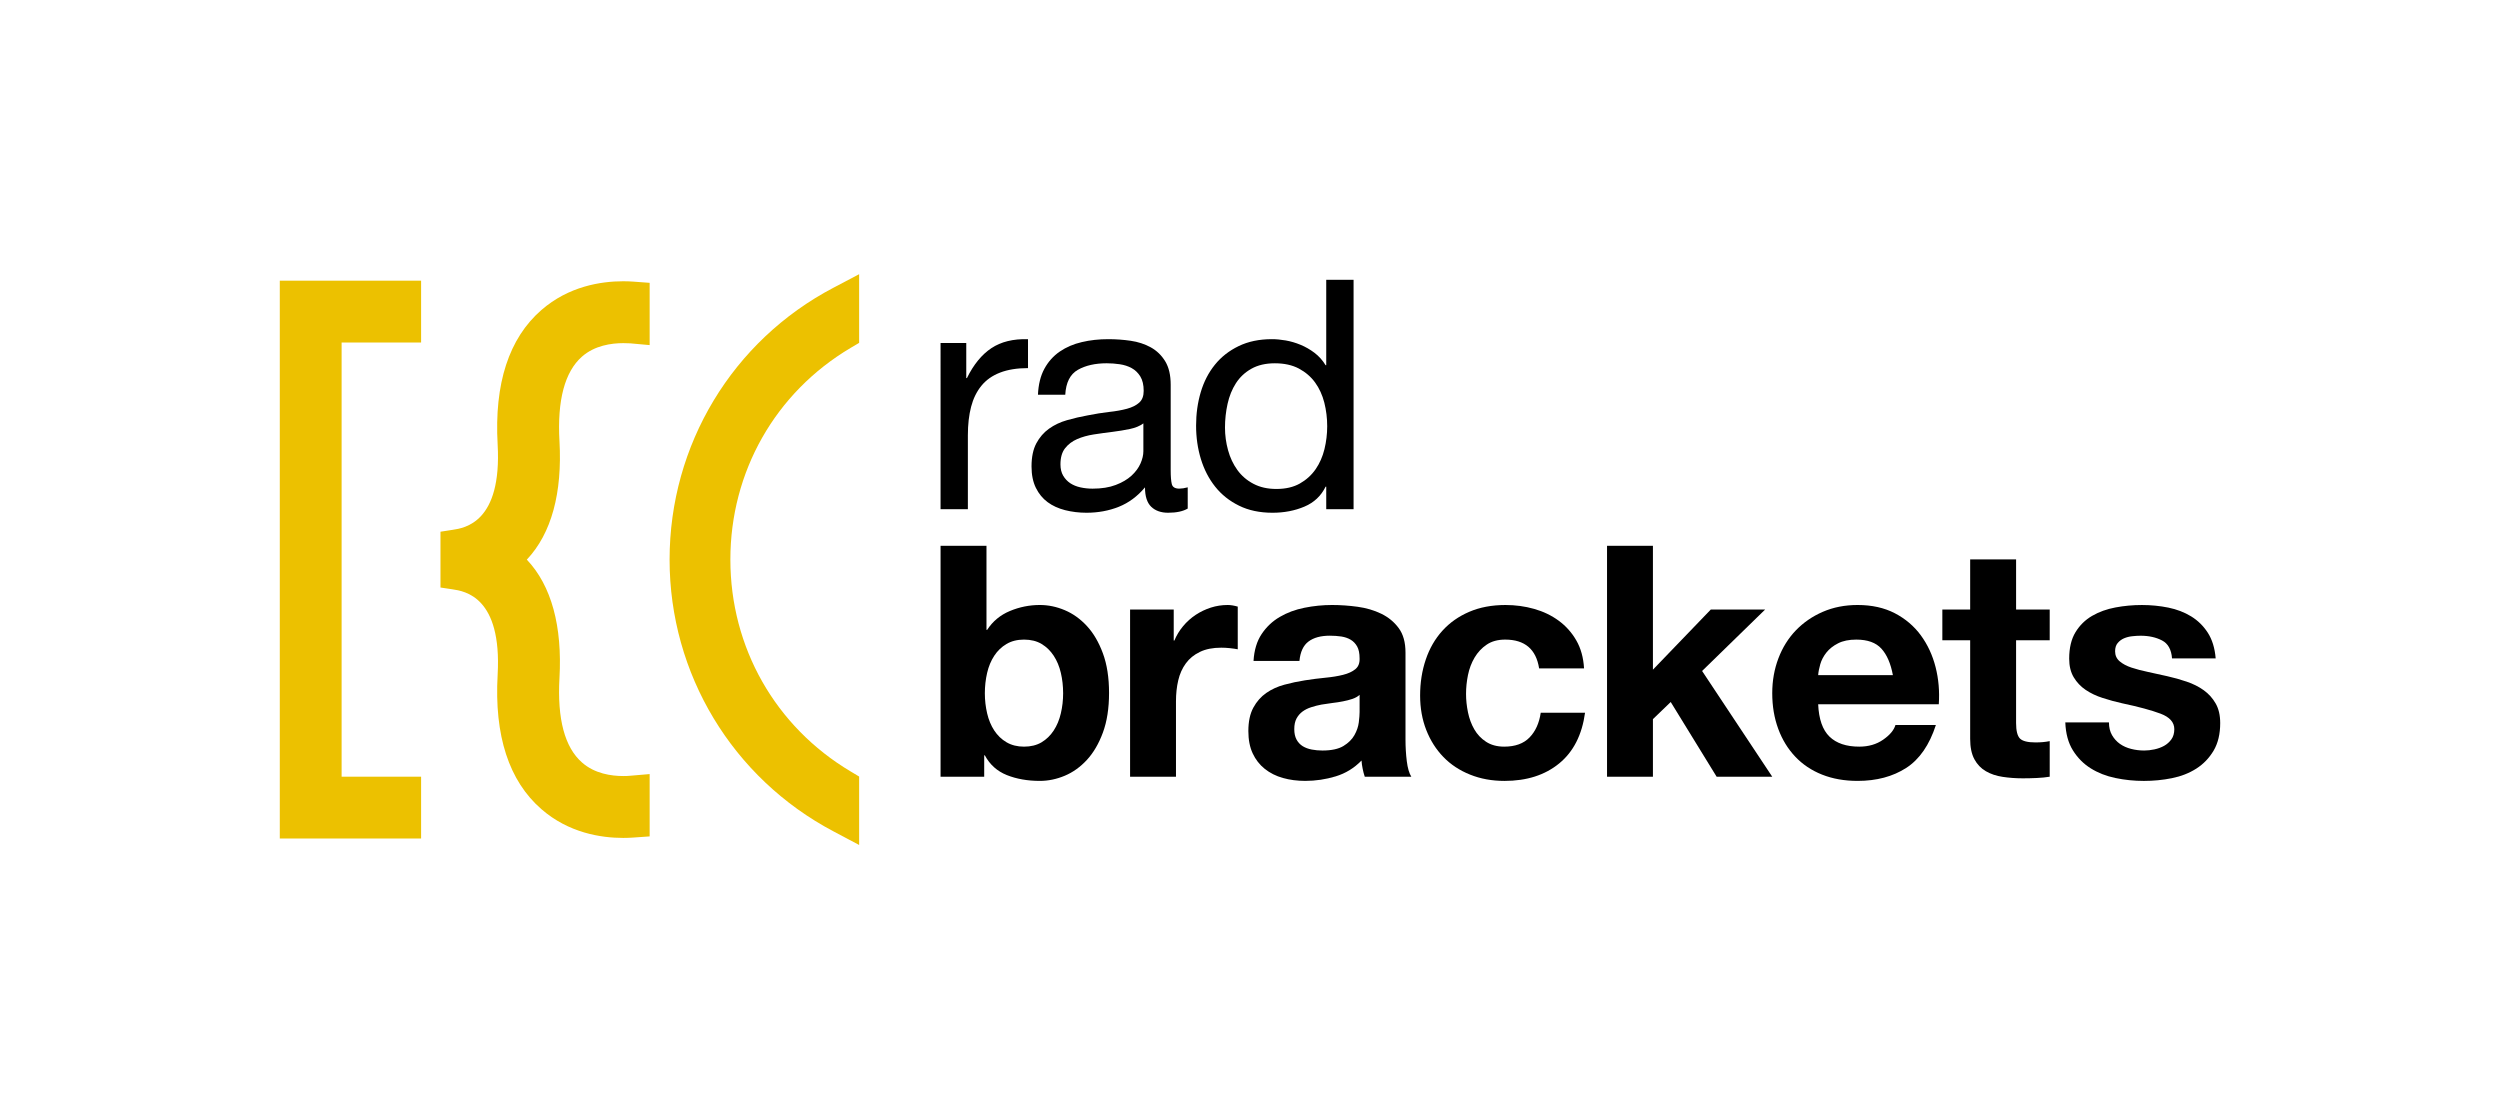 <?xml version="1.0" encoding="utf-8"?>
<!-- Generator: Adobe Illustrator 16.0.0, SVG Export Plug-In . SVG Version: 6.00 Build 0)  -->
<!DOCTYPE svg PUBLIC "-//W3C//DTD SVG 1.1//EN" "http://www.w3.org/Graphics/SVG/1.1/DTD/svg11.dtd">
<svg version="1.1" id="Warstwa_1" xmlns="http://www.w3.org/2000/svg" xmlns:xlink="http://www.w3.org/1999/xlink" x="0px" y="0px"
	 width="510.9px" height="228.417px" viewBox="0 0 510.9 228.417" enable-background="new 0 0 510.9 228.417" xml:space="preserve">
<rect x="0" fill="none" width="510.896" height="228.417"/>
<g>
	<g>
		<path d="M197.466,70.099v7.165h0.135c1.355-2.759,3.023-4.797,4.992-6.109c1.973-1.315,4.467-1.928,7.49-1.84v5.911
			c-2.236,0-4.141,0.31-5.717,0.923c-1.578,0.607-2.848,1.509-3.809,2.691c-0.963,1.179-1.666,2.615-2.104,4.298
			c-0.438,1.692-0.658,3.626-0.658,5.813v15.111h-5.582V70.099H197.466z"/>
		<path d="M242.723,103.93c-0.963,0.567-2.295,0.855-4.008,0.855c-1.441,0-2.596-0.404-3.447-1.215
			c-0.848-0.812-1.277-2.136-1.277-3.975c-1.537,1.839-3.324,3.163-5.355,3.975c-2.037,0.811-4.238,1.215-6.6,1.215
			c-1.536,0-2.991-0.182-4.37-0.527c-1.377-0.353-2.576-0.895-3.578-1.641c-1.006-0.745-1.807-1.717-2.398-2.922
			s-0.887-2.664-0.887-4.37c0-1.932,0.33-3.505,0.986-4.732c0.654-1.223,1.52-2.221,2.592-2.986c1.074-0.768,2.303-1.35,3.678-1.74
			c1.383-0.395,2.793-0.726,4.241-0.984c1.529-0.308,2.984-0.534,4.365-0.695c1.383-0.149,2.592-0.368,3.645-0.653
			c1.053-0.285,1.883-0.698,2.498-1.251c0.613-0.544,0.916-1.341,0.916-2.397c0-1.224-0.229-2.205-0.686-2.952
			c-0.461-0.742-1.051-1.319-1.777-1.71c-0.717-0.392-1.529-0.654-2.426-0.786c-0.896-0.132-1.787-0.198-2.666-0.198
			c-2.361,0-4.328,0.447-5.907,1.345c-1.572,0.902-2.432,2.597-2.564,5.089h-5.58c0.09-2.1,0.527-3.868,1.314-5.314
			c0.787-1.448,1.84-2.62,3.152-3.52c1.314-0.894,2.812-1.541,4.5-1.929c1.685-0.403,3.489-0.599,5.415-0.599
			c1.537,0,3.057,0.109,4.566,0.328c1.512,0.22,2.881,0.668,4.107,1.341c1.225,0.682,2.205,1.631,2.953,2.855
			c0.746,1.223,1.119,2.82,1.119,4.782v17.438c0,1.307,0.074,2.27,0.229,2.88c0.154,0.616,0.668,0.921,1.541,0.921
			c0.48,0,1.053-0.089,1.709-0.264V103.93z M233.659,86.524c-0.701,0.52-1.619,0.906-2.758,1.146
			c-1.141,0.237-2.334,0.435-3.58,0.588c-1.246,0.15-2.508,0.327-3.775,0.52c-1.27,0.197-2.409,0.516-3.415,0.951
			c-1.004,0.436-1.826,1.055-2.465,1.865c-0.635,0.804-0.951,1.902-0.951,3.3c0,0.917,0.186,1.686,0.557,2.32
			c0.371,0.629,0.852,1.138,1.447,1.539c0.588,0.384,1.279,0.67,2.07,0.844c0.786,0.175,1.618,0.264,2.491,0.264
			c1.844,0,3.418-0.25,4.732-0.755c1.311-0.497,2.389-1.132,3.219-1.892c0.83-0.765,1.441-1.591,1.836-2.481
			c0.398-0.899,0.592-1.741,0.592-2.521V86.524z"/>
		<path d="M271.03,104.062v-4.602h-0.131c-0.922,1.885-2.363,3.244-4.336,4.076c-1.965,0.833-4.139,1.249-6.502,1.249
			c-2.625,0-4.914-0.483-6.861-1.452c-1.953-0.957-3.572-2.25-4.863-3.873c-1.291-1.619-2.262-3.502-2.922-5.647
			c-0.656-2.146-0.982-4.422-0.982-6.832c0-2.406,0.312-4.684,0.951-6.833c0.635-2.141,1.598-4.013,2.891-5.611
			c1.287-1.598,2.91-2.867,4.861-3.809c1.943-0.942,4.211-1.416,6.795-1.416c0.875,0,1.818,0.088,2.826,0.263
			c1.01,0.178,2.012,0.471,3.021,0.888c1.006,0.414,1.955,0.963,2.857,1.641c0.896,0.683,1.652,1.521,2.264,2.53h0.131V57.179h5.586
			v46.883H271.03z M250.967,92.009c0.414,1.511,1.045,2.854,1.902,4.041c0.855,1.18,1.947,2.123,3.285,2.82
			c1.334,0.708,2.902,1.053,4.695,1.053c1.881,0,3.48-0.368,4.797-1.115c1.312-0.748,2.385-1.719,3.219-2.923
			c0.83-1.201,1.43-2.575,1.805-4.105c0.371-1.537,0.557-3.089,0.557-4.668c0-1.659-0.197-3.269-0.588-4.827
			c-0.395-1.552-1.02-2.917-1.873-4.101c-0.855-1.182-1.963-2.133-3.318-2.861c-1.357-0.72-2.998-1.081-4.92-1.081
			c-1.887,0-3.484,0.374-4.803,1.12c-1.312,0.738-2.361,1.728-3.148,2.947c-0.789,1.23-1.361,2.635-1.709,4.212
			c-0.35,1.574-0.529,3.192-0.529,4.856C250.338,88.951,250.551,90.5,250.967,92.009z"/>
	</g>
	<g>
		<path d="M201.597,111.541v17.183h0.133c1.143-1.76,2.699-3.047,4.658-3.862c1.961-0.819,4-1.225,6.113-1.225
			c1.719,0,3.412,0.35,5.09,1.057c1.676,0.709,3.184,1.783,4.526,3.239c1.344,1.452,2.432,3.314,3.27,5.583
			c0.838,2.268,1.258,4.967,1.258,8.1c0,3.123-0.42,5.818-1.258,8.092c-0.838,2.269-1.926,4.129-3.27,5.587
			c-1.343,1.452-2.851,2.535-4.526,3.236c-1.678,0.703-3.371,1.054-5.09,1.054c-2.51,0-4.758-0.397-6.742-1.188
			c-1.98-0.793-3.479-2.137-4.494-4.032h-0.133v4.364h-8.918v-47.188H201.597z M216.796,137.511
			c-0.309-1.32-0.791-2.485-1.455-3.499c-0.662-1.012-1.488-1.818-2.475-2.408c-0.994-0.599-2.191-0.896-3.602-0.896
			c-1.363,0-2.557,0.296-3.57,0.896c-1.01,0.59-1.848,1.396-2.51,2.408c-0.666,1.014-1.146,2.179-1.455,3.499
			c-0.305,1.324-0.465,2.71-0.465,4.167c0,1.411,0.16,2.777,0.465,4.094c0.309,1.327,0.789,2.491,1.455,3.509
			c0.662,1.013,1.5,1.816,2.51,2.409c1.014,0.595,2.207,0.894,3.57,0.894c1.41,0,2.607-0.299,3.602-0.894
			c0.986-0.593,1.812-1.396,2.475-2.409c0.664-1.018,1.146-2.182,1.455-3.509c0.311-1.317,0.465-2.683,0.465-4.094
			C217.261,140.222,217.107,138.835,216.796,137.511z"/>
		<path d="M239.862,124.562v6.344h0.129c0.441-1.06,1.033-2.039,1.785-2.941c0.75-0.903,1.609-1.673,2.578-2.315
			c0.969-0.636,2.004-1.132,3.107-1.486c1.098-0.351,2.246-0.528,3.438-0.528c0.615,0,1.295,0.116,2.047,0.33v8.723
			c-0.439-0.087-0.971-0.164-1.586-0.231c-0.617-0.069-1.211-0.098-1.783-0.098c-1.723,0-3.172,0.285-4.361,0.861
			c-1.191,0.57-2.152,1.349-2.873,2.342c-0.73,0.992-1.248,2.148-1.557,3.472c-0.311,1.32-0.463,2.748-0.463,4.292v15.402h-9.379
			v-34.167H239.862z"/>
		<path d="M256.172,135.066c0.129-2.198,0.682-4.028,1.652-5.482c0.967-1.453,2.197-2.621,3.697-3.5
			c1.5-0.882,3.188-1.513,5.057-1.883c1.869-0.379,3.758-0.564,5.65-0.564c1.719,0,3.459,0.122,5.219,0.363
			c1.766,0.245,3.371,0.717,4.826,1.421c1.455,0.708,2.643,1.684,3.568,2.941c0.926,1.25,1.387,2.915,1.387,4.99v17.778
			c0,1.542,0.09,3.013,0.264,4.426c0.178,1.412,0.482,2.463,0.924,3.172h-9.512c-0.178-0.53-0.32-1.068-0.428-1.623
			c-0.119-0.548-0.193-1.112-0.234-1.684c-1.5,1.546-3.258,2.622-5.285,3.239c-2.027,0.616-4.1,0.923-6.213,0.923
			c-1.633,0-3.15-0.195-4.561-0.594c-1.412-0.39-2.641-1.014-3.701-1.851c-1.053-0.838-1.883-1.892-2.48-3.175
			c-0.592-1.269-0.887-2.791-0.887-4.556c0-1.939,0.338-3.54,1.021-4.796c0.678-1.25,1.568-2.25,2.645-2.998
			c1.08-0.75,2.311-1.316,3.703-1.689c1.387-0.374,2.781-0.671,4.195-0.891c1.406-0.22,2.797-0.4,4.162-0.532
			c1.363-0.131,2.576-0.324,3.633-0.593c1.059-0.265,1.895-0.651,2.51-1.156c0.617-0.509,0.904-1.241,0.861-2.215
			c0-1.011-0.164-1.818-0.492-2.414c-0.334-0.591-0.773-1.059-1.326-1.387c-0.553-0.328-1.188-0.547-1.916-0.66
			c-0.727-0.104-1.508-0.165-2.344-0.165c-1.852,0-3.305,0.397-4.363,1.192c-1.057,0.793-1.674,2.116-1.85,3.96H256.172z
			 M277.846,142.006c-0.398,0.357-0.895,0.627-1.488,0.829c-0.592,0.199-1.236,0.364-1.916,0.493
			c-0.684,0.136-1.396,0.249-2.146,0.331c-0.75,0.093-1.5,0.201-2.248,0.331c-0.707,0.132-1.398,0.311-2.08,0.533
			c-0.684,0.216-1.275,0.511-1.789,0.889c-0.504,0.372-0.912,0.849-1.221,1.418c-0.307,0.573-0.459,1.302-0.459,2.18
			c0,0.834,0.152,1.545,0.459,2.121c0.309,0.569,0.727,1.022,1.262,1.357c0.525,0.322,1.145,0.555,1.846,0.687
			c0.705,0.136,1.432,0.2,2.182,0.2c1.854,0,3.279-0.31,4.297-0.924c1.012-0.618,1.76-1.354,2.244-2.216
			c0.484-0.857,0.783-1.728,0.895-2.608c0.107-0.887,0.164-1.588,0.164-2.116V142.006z"/>
		<path d="M307.6,130.708c-1.502,0-2.758,0.34-3.773,1.026c-1.012,0.679-1.836,1.563-2.477,2.639
			c-0.639,1.081-1.088,2.271-1.354,3.572c-0.264,1.3-0.396,2.587-0.396,3.86c0,1.24,0.133,2.496,0.396,3.771
			c0.266,1.281,0.693,2.439,1.287,3.464c0.596,1.042,1.398,1.891,2.414,2.551c1.01,0.659,2.244,0.993,3.699,0.993
			c2.248,0,3.979-0.628,5.188-1.885c1.211-1.25,1.973-2.938,2.281-5.051h9.056c-0.621,4.535-2.381,7.991-5.29,10.369
			c-2.908,2.381-6.633,3.569-11.168,3.569c-2.557,0-4.902-0.426-7.037-1.286c-2.141-0.856-3.961-2.057-5.453-3.602
			c-1.496-1.542-2.666-3.379-3.504-5.52c-0.834-2.13-1.254-4.481-1.254-7.036c0-2.641,0.387-5.098,1.16-7.368
			c0.766-2.269,1.898-4.231,3.398-5.883c1.498-1.653,3.326-2.938,5.488-3.864c2.156-0.924,4.627-1.389,7.4-1.389
			c2.027,0,3.971,0.262,5.844,0.792c1.879,0.53,3.549,1.331,5.029,2.414c1.47,1.076,2.675,2.425,3.597,4.03
			c0.93,1.61,1.457,3.515,1.584,5.714h-9.183C313.918,132.669,311.604,130.708,307.6,130.708z"/>
		<path d="M337.792,111.541v25.313l11.83-12.292h11.104l-12.885,12.56l14.334,21.607h-11.363l-9.383-15.266l-3.637,3.5v11.766
			h-9.379v-47.188H337.792z"/>
		<path d="M373.876,150.536c1.41,1.367,3.434,2.048,6.08,2.048c1.896,0,3.523-0.47,4.889-1.424c1.365-0.946,2.203-1.947,2.512-3.002
			h8.262c-1.326,4.092-3.352,7.025-6.08,8.787c-2.734,1.754-6.037,2.64-9.914,2.64c-2.688,0-5.109-0.426-7.27-1.286
			c-2.158-0.856-3.984-2.084-5.482-3.672c-1.5-1.584-2.658-3.476-3.471-5.675c-0.816-2.211-1.227-4.632-1.227-7.274
			c0-2.556,0.42-4.932,1.26-7.138c0.834-2.2,2.023-4.11,3.568-5.72c1.545-1.602,3.381-2.868,5.52-3.794
			c2.137-0.924,4.502-1.389,7.102-1.389c2.908,0,5.443,0.564,7.604,1.685c2.156,1.123,3.93,2.633,5.318,4.524
			c1.387,1.896,2.389,4.056,3.006,6.479c0.619,2.427,0.836,4.953,0.658,7.6h-24.65C371.695,146.963,372.462,149.167,373.876,150.536
			z M384.484,132.558c-1.125-1.235-2.832-1.849-5.125-1.849c-1.498,0-2.738,0.251-3.732,0.761c-0.994,0.501-1.783,1.133-2.383,1.883
			c-0.592,0.75-1.01,1.542-1.252,2.379c-0.238,0.838-0.387,1.588-0.432,2.244h15.27
			C386.392,135.599,385.607,133.792,384.484,132.558z"/>
		<path d="M418.878,124.562v6.279h-6.871v16.918c0,1.584,0.268,2.642,0.793,3.171c0.527,0.524,1.586,0.791,3.174,0.791
			c0.523,0,1.033-0.021,1.518-0.065c0.484-0.046,0.945-0.111,1.387-0.202v7.275c-0.791,0.132-1.672,0.217-2.645,0.262
			c-0.969,0.045-1.912,0.068-2.84,0.068c-1.455,0-2.832-0.103-4.129-0.299c-1.301-0.193-2.449-0.581-3.439-1.156
			c-0.988-0.573-1.771-1.39-2.34-2.444c-0.574-1.059-0.863-2.445-0.863-4.166v-20.153h-5.686v-6.279h5.686v-10.242h9.385v10.242
			H418.878z"/>
		<path d="M431.615,150.235c0.42,0.726,0.961,1.322,1.617,1.787c0.666,0.466,1.422,0.804,2.283,1.021
			c0.857,0.223,1.754,0.333,2.676,0.333c0.662,0,1.354-0.074,2.084-0.232c0.729-0.157,1.383-0.395,1.982-0.724
			c0.592-0.333,1.088-0.771,1.484-1.322c0.396-0.551,0.6-1.252,0.6-2.087c0-1.401-0.939-2.463-2.811-3.167
			c-1.875-0.702-4.484-1.411-7.834-2.118c-1.365-0.304-2.697-0.665-3.996-1.091c-1.297-0.413-2.459-0.963-3.473-1.65
			c-1.01-0.683-1.824-1.545-2.443-2.578c-0.615-1.032-0.926-2.3-0.926-3.797c0-2.2,0.432-4.009,1.291-5.418
			c0.859-1.409,1.994-2.523,3.4-3.337c1.412-0.817,2.996-1.39,4.762-1.717c1.762-0.335,3.566-0.498,5.422-0.498
			c1.846,0,3.639,0.177,5.383,0.528c1.736,0.354,3.293,0.954,4.656,1.787c1.365,0.836,2.504,1.943,3.404,3.334
			c0.902,1.392,1.445,3.143,1.619,5.254h-8.918c-0.137-1.804-0.816-3.028-2.051-3.666c-1.232-0.639-2.689-0.96-4.363-0.96
			c-0.525,0-1.098,0.033-1.715,0.103c-0.623,0.062-1.18,0.212-1.686,0.426c-0.512,0.223-0.938,0.542-1.289,0.959
			c-0.355,0.422-0.531,0.98-0.531,1.684c0,0.835,0.309,1.522,0.926,2.051c0.617,0.525,1.422,0.957,2.41,1.287
			c0.996,0.332,2.129,0.63,3.406,0.896c1.277,0.262,2.574,0.551,3.898,0.86c1.363,0.303,2.701,0.679,3.996,1.122
			c1.303,0.439,2.459,1.022,3.473,1.746c1.012,0.731,1.826,1.631,2.443,2.716c0.619,1.076,0.926,2.408,0.926,3.996
			c0,2.246-0.453,4.127-1.354,5.649c-0.906,1.519-2.082,2.739-3.535,3.666c-1.455,0.926-3.121,1.579-4.988,1.952
			c-1.875,0.377-3.781,0.559-5.721,0.559c-1.98,0-3.918-0.195-5.812-0.594c-1.896-0.39-3.58-1.057-5.057-1.982
			c-1.475-0.923-2.689-2.151-3.633-3.669c-0.951-1.518-1.467-3.424-1.555-5.713h8.92
			C430.988,148.644,431.197,149.511,431.615,150.235z"/>
	</g>
</g>
<g>
	<g>
		<polygon fill="#ECC100" points="57.178,171.357 86.056,171.357 86.056,158.724 69.811,158.724 69.811,69.996 86.056,69.996 
			86.056,57.359 57.178,57.359 		"/>
		<path fill="#ECC100" d="M114.334,90.145c0.592,10.561-1.613,18.867-6.674,24.218c5.061,5.341,7.266,13.647,6.674,24.208
			c-0.471,8.367,1.082,14.168,4.6,17.245c2.596,2.304,6.023,2.775,8.447,2.775c0.57,0,1.062-0.02,1.412-0.06l3.97-0.341v12.736
			l-3.388,0.24c-0.582,0.04-1.252,0.07-2.004,0.07c-4.561,0-11.162-1.022-16.734-5.882c-6.623-5.762-9.649-15.01-8.937-27.485
			c0.891-15.912-6.725-17.064-9.229-17.435l-2.455-0.371v-11.403l2.455-0.381c2.504-0.371,10.119-1.523,9.229-17.425
			c-0.713-12.485,2.313-21.733,8.937-27.495c5.572-4.86,12.174-5.882,16.734-5.882c0.752,0,1.422,0.03,2.004,0.07l3.388,0.25v12.726
			l-3.97-0.361c-0.35-0.02-0.842-0.04-1.412-0.04c-2.424,0-5.852,0.471-8.447,2.755C115.417,75.976,113.864,81.777,114.334,90.145z"
			/>
		<path fill="#ECC100" d="M173.816,71.106l1.756-1.038V56.036l-5.236,2.759c-20.66,10.836-33.5,32.128-33.5,55.565
			c0,23.342,12.836,44.628,33.49,55.537l5.246,2.783v-13.986l-1.744-1.044c-15.385-9.164-24.57-25.348-24.57-43.29
			C149.257,96.408,158.439,80.233,173.816,71.106z"/>
	</g>
</g>
</svg>

